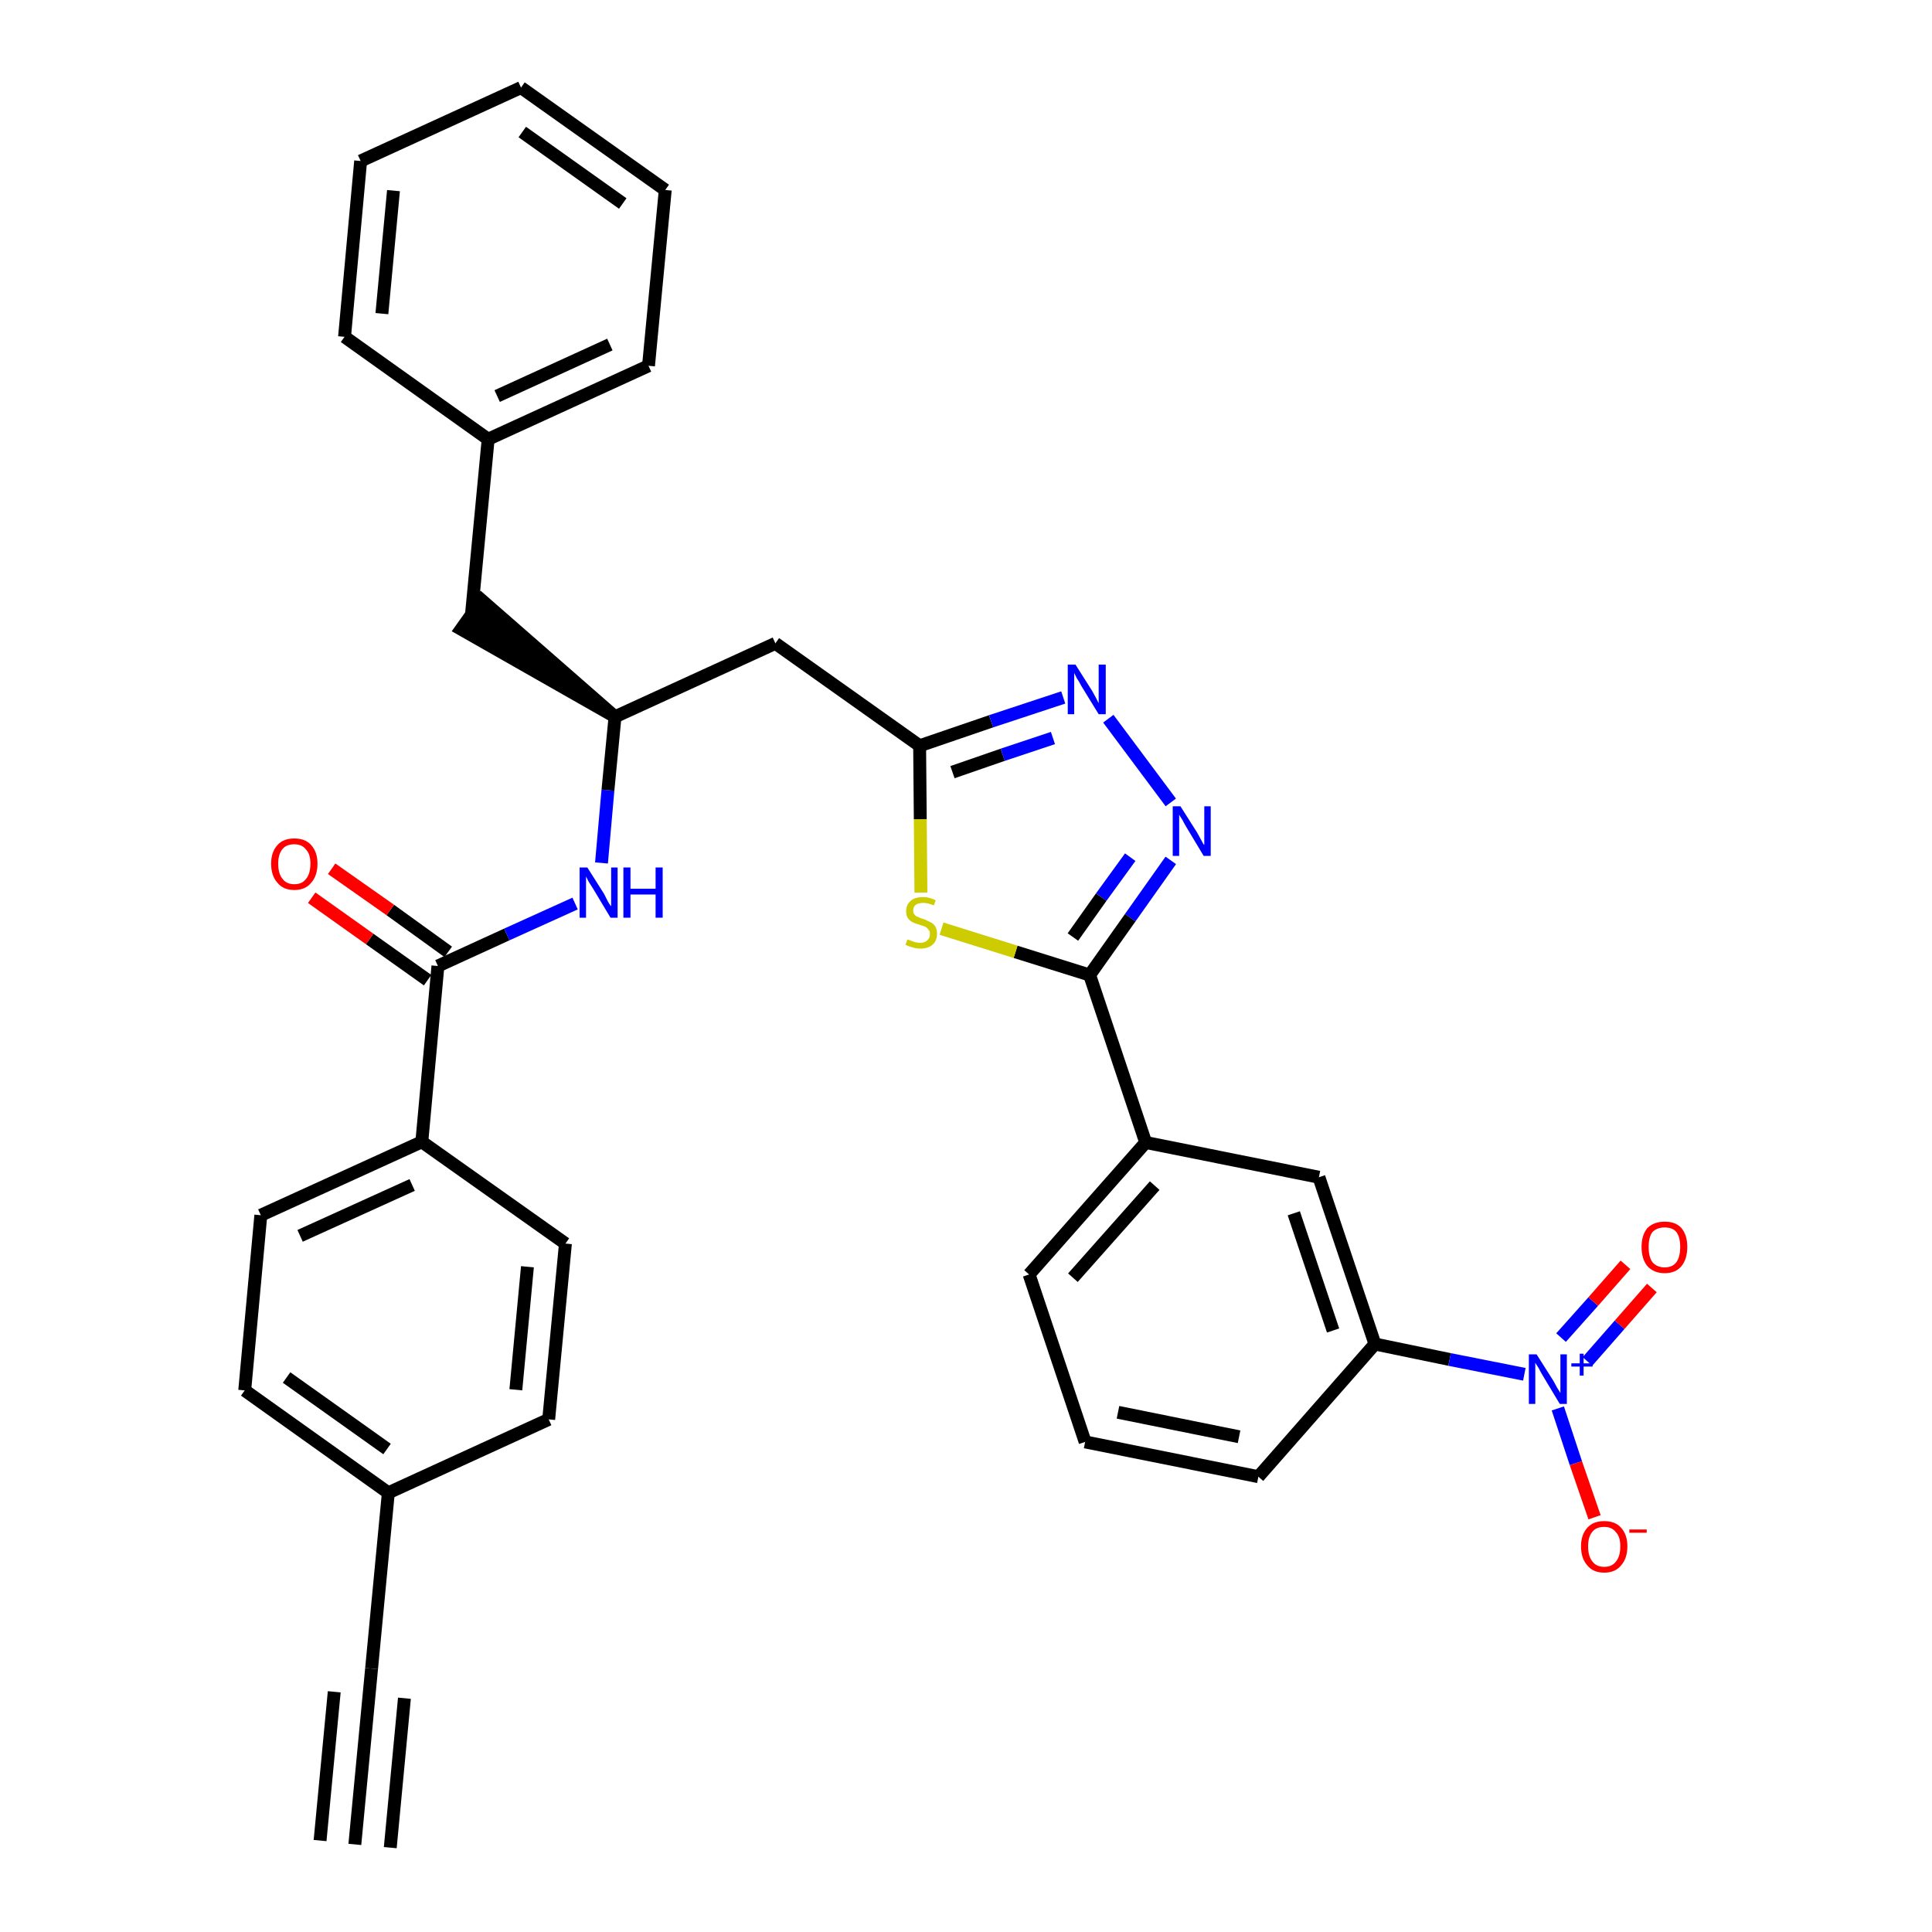 <?xml version='1.0' encoding='iso-8859-1'?>
<svg version='1.1' baseProfile='full'
              xmlns='http://www.w3.org/2000/svg'
                      xmlns:rdkit='http://www.rdkit.org/xml'
                      xmlns:xlink='http://www.w3.org/1999/xlink'
                  xml:space='preserve'
width='300px' height='300px' viewBox='0 0 300 300'>
<!-- END OF HEADER -->
<path class='bond-0 atom-0 atom-1' d='M 55.1,286.4 L 57.7,259.1' style='fill:none;fill-rule:evenodd;stroke:#000000;stroke-width:2.0px;stroke-linecap:butt;stroke-linejoin:miter;stroke-opacity:1' />
<path class='bond-0 atom-0 atom-1' d='M 60.6,286.9 L 62.8,263.7' style='fill:none;fill-rule:evenodd;stroke:#000000;stroke-width:2.0px;stroke-linecap:butt;stroke-linejoin:miter;stroke-opacity:1' />
<path class='bond-0 atom-0 atom-1' d='M 49.7,285.8 L 51.9,262.7' style='fill:none;fill-rule:evenodd;stroke:#000000;stroke-width:2.0px;stroke-linecap:butt;stroke-linejoin:miter;stroke-opacity:1' />
<path class='bond-1 atom-1 atom-2' d='M 57.7,259.1 L 60.3,231.8' style='fill:none;fill-rule:evenodd;stroke:#000000;stroke-width:2.0px;stroke-linecap:butt;stroke-linejoin:miter;stroke-opacity:1' />
<path class='bond-2 atom-2 atom-3' d='M 60.3,231.8 L 38.0,215.9' style='fill:none;fill-rule:evenodd;stroke:#000000;stroke-width:2.0px;stroke-linecap:butt;stroke-linejoin:miter;stroke-opacity:1' />
<path class='bond-2 atom-2 atom-3' d='M 60.1,225.0 L 44.5,213.9' style='fill:none;fill-rule:evenodd;stroke:#000000;stroke-width:2.0px;stroke-linecap:butt;stroke-linejoin:miter;stroke-opacity:1' />
<path class='bond-33 atom-33 atom-2' d='M 85.2,220.4 L 60.3,231.8' style='fill:none;fill-rule:evenodd;stroke:#000000;stroke-width:2.0px;stroke-linecap:butt;stroke-linejoin:miter;stroke-opacity:1' />
<path class='bond-3 atom-3 atom-4' d='M 38.0,215.9 L 40.5,188.7' style='fill:none;fill-rule:evenodd;stroke:#000000;stroke-width:2.0px;stroke-linecap:butt;stroke-linejoin:miter;stroke-opacity:1' />
<path class='bond-4 atom-4 atom-5' d='M 40.5,188.7 L 65.5,177.3' style='fill:none;fill-rule:evenodd;stroke:#000000;stroke-width:2.0px;stroke-linecap:butt;stroke-linejoin:miter;stroke-opacity:1' />
<path class='bond-4 atom-4 atom-5' d='M 46.6,191.9 L 64.0,184.0' style='fill:none;fill-rule:evenodd;stroke:#000000;stroke-width:2.0px;stroke-linecap:butt;stroke-linejoin:miter;stroke-opacity:1' />
<path class='bond-5 atom-5 atom-6' d='M 65.5,177.3 L 68.0,150.0' style='fill:none;fill-rule:evenodd;stroke:#000000;stroke-width:2.0px;stroke-linecap:butt;stroke-linejoin:miter;stroke-opacity:1' />
<path class='bond-31 atom-5 atom-32' d='M 65.5,177.3 L 87.8,193.1' style='fill:none;fill-rule:evenodd;stroke:#000000;stroke-width:2.0px;stroke-linecap:butt;stroke-linejoin:miter;stroke-opacity:1' />
<path class='bond-6 atom-6 atom-7' d='M 69.6,147.8 L 60.6,141.3' style='fill:none;fill-rule:evenodd;stroke:#000000;stroke-width:2.0px;stroke-linecap:butt;stroke-linejoin:miter;stroke-opacity:1' />
<path class='bond-6 atom-6 atom-7' d='M 60.6,141.3 L 51.5,134.9' style='fill:none;fill-rule:evenodd;stroke:#FF0000;stroke-width:2.0px;stroke-linecap:butt;stroke-linejoin:miter;stroke-opacity:1' />
<path class='bond-6 atom-6 atom-7' d='M 66.4,152.2 L 57.4,145.8' style='fill:none;fill-rule:evenodd;stroke:#000000;stroke-width:2.0px;stroke-linecap:butt;stroke-linejoin:miter;stroke-opacity:1' />
<path class='bond-6 atom-6 atom-7' d='M 57.4,145.8 L 48.4,139.4' style='fill:none;fill-rule:evenodd;stroke:#FF0000;stroke-width:2.0px;stroke-linecap:butt;stroke-linejoin:miter;stroke-opacity:1' />
<path class='bond-7 atom-6 atom-8' d='M 68.0,150.0 L 78.7,145.1' style='fill:none;fill-rule:evenodd;stroke:#000000;stroke-width:2.0px;stroke-linecap:butt;stroke-linejoin:miter;stroke-opacity:1' />
<path class='bond-7 atom-6 atom-8' d='M 78.7,145.1 L 89.3,140.3' style='fill:none;fill-rule:evenodd;stroke:#0000FF;stroke-width:2.0px;stroke-linecap:butt;stroke-linejoin:miter;stroke-opacity:1' />
<path class='bond-8 atom-8 atom-9' d='M 93.4,134.0 L 94.4,122.7' style='fill:none;fill-rule:evenodd;stroke:#0000FF;stroke-width:2.0px;stroke-linecap:butt;stroke-linejoin:miter;stroke-opacity:1' />
<path class='bond-8 atom-8 atom-9' d='M 94.4,122.7 L 95.5,111.3' style='fill:none;fill-rule:evenodd;stroke:#000000;stroke-width:2.0px;stroke-linecap:butt;stroke-linejoin:miter;stroke-opacity:1' />
<path class='bond-9 atom-9 atom-10' d='M 95.5,111.3 L 74.8,93.2 L 71.6,97.7 Z' style='fill:#000000;fill-rule:evenodd;fill-opacity:1;stroke:#000000;stroke-width:2.0px;stroke-linecap:butt;stroke-linejoin:miter;stroke-opacity:1;' />
<path class='bond-16 atom-9 atom-17' d='M 95.5,111.3 L 120.4,99.9' style='fill:none;fill-rule:evenodd;stroke:#000000;stroke-width:2.0px;stroke-linecap:butt;stroke-linejoin:miter;stroke-opacity:1' />
<path class='bond-10 atom-10 atom-11' d='M 73.2,95.5 L 75.8,68.2' style='fill:none;fill-rule:evenodd;stroke:#000000;stroke-width:2.0px;stroke-linecap:butt;stroke-linejoin:miter;stroke-opacity:1' />
<path class='bond-11 atom-11 atom-12' d='M 75.8,68.2 L 100.7,56.8' style='fill:none;fill-rule:evenodd;stroke:#000000;stroke-width:2.0px;stroke-linecap:butt;stroke-linejoin:miter;stroke-opacity:1' />
<path class='bond-11 atom-11 atom-12' d='M 77.2,61.5 L 94.7,53.5' style='fill:none;fill-rule:evenodd;stroke:#000000;stroke-width:2.0px;stroke-linecap:butt;stroke-linejoin:miter;stroke-opacity:1' />
<path class='bond-34 atom-16 atom-11' d='M 53.5,52.3 L 75.8,68.2' style='fill:none;fill-rule:evenodd;stroke:#000000;stroke-width:2.0px;stroke-linecap:butt;stroke-linejoin:miter;stroke-opacity:1' />
<path class='bond-12 atom-12 atom-13' d='M 100.7,56.8 L 103.3,29.5' style='fill:none;fill-rule:evenodd;stroke:#000000;stroke-width:2.0px;stroke-linecap:butt;stroke-linejoin:miter;stroke-opacity:1' />
<path class='bond-13 atom-13 atom-14' d='M 103.3,29.5 L 80.9,13.6' style='fill:none;fill-rule:evenodd;stroke:#000000;stroke-width:2.0px;stroke-linecap:butt;stroke-linejoin:miter;stroke-opacity:1' />
<path class='bond-13 atom-13 atom-14' d='M 96.7,31.6 L 81.1,20.5' style='fill:none;fill-rule:evenodd;stroke:#000000;stroke-width:2.0px;stroke-linecap:butt;stroke-linejoin:miter;stroke-opacity:1' />
<path class='bond-14 atom-14 atom-15' d='M 80.9,13.6 L 56.0,25.0' style='fill:none;fill-rule:evenodd;stroke:#000000;stroke-width:2.0px;stroke-linecap:butt;stroke-linejoin:miter;stroke-opacity:1' />
<path class='bond-15 atom-15 atom-16' d='M 56.0,25.0 L 53.5,52.3' style='fill:none;fill-rule:evenodd;stroke:#000000;stroke-width:2.0px;stroke-linecap:butt;stroke-linejoin:miter;stroke-opacity:1' />
<path class='bond-15 atom-15 atom-16' d='M 61.1,29.6 L 59.3,48.7' style='fill:none;fill-rule:evenodd;stroke:#000000;stroke-width:2.0px;stroke-linecap:butt;stroke-linejoin:miter;stroke-opacity:1' />
<path class='bond-17 atom-17 atom-18' d='M 120.4,99.9 L 142.8,115.8' style='fill:none;fill-rule:evenodd;stroke:#000000;stroke-width:2.0px;stroke-linecap:butt;stroke-linejoin:miter;stroke-opacity:1' />
<path class='bond-18 atom-18 atom-19' d='M 142.8,115.8 L 153.9,112.0' style='fill:none;fill-rule:evenodd;stroke:#000000;stroke-width:2.0px;stroke-linecap:butt;stroke-linejoin:miter;stroke-opacity:1' />
<path class='bond-18 atom-18 atom-19' d='M 153.9,112.0 L 165.1,108.3' style='fill:none;fill-rule:evenodd;stroke:#0000FF;stroke-width:2.0px;stroke-linecap:butt;stroke-linejoin:miter;stroke-opacity:1' />
<path class='bond-18 atom-18 atom-19' d='M 147.9,119.9 L 155.7,117.2' style='fill:none;fill-rule:evenodd;stroke:#000000;stroke-width:2.0px;stroke-linecap:butt;stroke-linejoin:miter;stroke-opacity:1' />
<path class='bond-18 atom-18 atom-19' d='M 155.7,117.2 L 163.5,114.6' style='fill:none;fill-rule:evenodd;stroke:#0000FF;stroke-width:2.0px;stroke-linecap:butt;stroke-linejoin:miter;stroke-opacity:1' />
<path class='bond-35 atom-31 atom-18' d='M 143.0,138.6 L 142.9,127.2' style='fill:none;fill-rule:evenodd;stroke:#CCCC00;stroke-width:2.0px;stroke-linecap:butt;stroke-linejoin:miter;stroke-opacity:1' />
<path class='bond-35 atom-31 atom-18' d='M 142.9,127.2 L 142.8,115.8' style='fill:none;fill-rule:evenodd;stroke:#000000;stroke-width:2.0px;stroke-linecap:butt;stroke-linejoin:miter;stroke-opacity:1' />
<path class='bond-19 atom-19 atom-20' d='M 172.1,111.6 L 181.8,124.6' style='fill:none;fill-rule:evenodd;stroke:#0000FF;stroke-width:2.0px;stroke-linecap:butt;stroke-linejoin:miter;stroke-opacity:1' />
<path class='bond-20 atom-20 atom-21' d='M 181.8,133.6 L 175.5,142.5' style='fill:none;fill-rule:evenodd;stroke:#0000FF;stroke-width:2.0px;stroke-linecap:butt;stroke-linejoin:miter;stroke-opacity:1' />
<path class='bond-20 atom-20 atom-21' d='M 175.5,142.5 L 169.2,151.4' style='fill:none;fill-rule:evenodd;stroke:#000000;stroke-width:2.0px;stroke-linecap:butt;stroke-linejoin:miter;stroke-opacity:1' />
<path class='bond-20 atom-20 atom-21' d='M 175.5,133.1 L 171.0,139.3' style='fill:none;fill-rule:evenodd;stroke:#0000FF;stroke-width:2.0px;stroke-linecap:butt;stroke-linejoin:miter;stroke-opacity:1' />
<path class='bond-20 atom-20 atom-21' d='M 171.0,139.3 L 166.6,145.5' style='fill:none;fill-rule:evenodd;stroke:#000000;stroke-width:2.0px;stroke-linecap:butt;stroke-linejoin:miter;stroke-opacity:1' />
<path class='bond-21 atom-21 atom-22' d='M 169.2,151.4 L 177.9,177.4' style='fill:none;fill-rule:evenodd;stroke:#000000;stroke-width:2.0px;stroke-linecap:butt;stroke-linejoin:miter;stroke-opacity:1' />
<path class='bond-30 atom-21 atom-31' d='M 169.2,151.4 L 157.7,147.8' style='fill:none;fill-rule:evenodd;stroke:#000000;stroke-width:2.0px;stroke-linecap:butt;stroke-linejoin:miter;stroke-opacity:1' />
<path class='bond-30 atom-21 atom-31' d='M 157.7,147.8 L 146.2,144.2' style='fill:none;fill-rule:evenodd;stroke:#CCCC00;stroke-width:2.0px;stroke-linecap:butt;stroke-linejoin:miter;stroke-opacity:1' />
<path class='bond-22 atom-22 atom-23' d='M 177.9,177.4 L 159.8,197.9' style='fill:none;fill-rule:evenodd;stroke:#000000;stroke-width:2.0px;stroke-linecap:butt;stroke-linejoin:miter;stroke-opacity:1' />
<path class='bond-22 atom-22 atom-23' d='M 179.3,184.1 L 166.6,198.4' style='fill:none;fill-rule:evenodd;stroke:#000000;stroke-width:2.0px;stroke-linecap:butt;stroke-linejoin:miter;stroke-opacity:1' />
<path class='bond-36 atom-30 atom-22' d='M 204.8,182.8 L 177.9,177.4' style='fill:none;fill-rule:evenodd;stroke:#000000;stroke-width:2.0px;stroke-linecap:butt;stroke-linejoin:miter;stroke-opacity:1' />
<path class='bond-23 atom-23 atom-24' d='M 159.8,197.9 L 168.5,223.9' style='fill:none;fill-rule:evenodd;stroke:#000000;stroke-width:2.0px;stroke-linecap:butt;stroke-linejoin:miter;stroke-opacity:1' />
<path class='bond-24 atom-24 atom-25' d='M 168.5,223.9 L 195.4,229.3' style='fill:none;fill-rule:evenodd;stroke:#000000;stroke-width:2.0px;stroke-linecap:butt;stroke-linejoin:miter;stroke-opacity:1' />
<path class='bond-24 atom-24 atom-25' d='M 173.6,219.3 L 192.4,223.1' style='fill:none;fill-rule:evenodd;stroke:#000000;stroke-width:2.0px;stroke-linecap:butt;stroke-linejoin:miter;stroke-opacity:1' />
<path class='bond-25 atom-25 atom-26' d='M 195.4,229.3 L 213.5,208.7' style='fill:none;fill-rule:evenodd;stroke:#000000;stroke-width:2.0px;stroke-linecap:butt;stroke-linejoin:miter;stroke-opacity:1' />
<path class='bond-26 atom-26 atom-27' d='M 213.5,208.7 L 225.1,211.1' style='fill:none;fill-rule:evenodd;stroke:#000000;stroke-width:2.0px;stroke-linecap:butt;stroke-linejoin:miter;stroke-opacity:1' />
<path class='bond-26 atom-26 atom-27' d='M 225.1,211.1 L 236.7,213.4' style='fill:none;fill-rule:evenodd;stroke:#0000FF;stroke-width:2.0px;stroke-linecap:butt;stroke-linejoin:miter;stroke-opacity:1' />
<path class='bond-29 atom-26 atom-30' d='M 213.5,208.7 L 204.8,182.8' style='fill:none;fill-rule:evenodd;stroke:#000000;stroke-width:2.0px;stroke-linecap:butt;stroke-linejoin:miter;stroke-opacity:1' />
<path class='bond-29 atom-26 atom-30' d='M 207.0,206.6 L 200.9,188.4' style='fill:none;fill-rule:evenodd;stroke:#000000;stroke-width:2.0px;stroke-linecap:butt;stroke-linejoin:miter;stroke-opacity:1' />
<path class='bond-27 atom-27 atom-28' d='M 246.5,211.4 L 251.5,205.7' style='fill:none;fill-rule:evenodd;stroke:#0000FF;stroke-width:2.0px;stroke-linecap:butt;stroke-linejoin:miter;stroke-opacity:1' />
<path class='bond-27 atom-27 atom-28' d='M 251.5,205.7 L 256.5,200.0' style='fill:none;fill-rule:evenodd;stroke:#FF0000;stroke-width:2.0px;stroke-linecap:butt;stroke-linejoin:miter;stroke-opacity:1' />
<path class='bond-27 atom-27 atom-28' d='M 242.4,207.7 L 247.4,202.1' style='fill:none;fill-rule:evenodd;stroke:#0000FF;stroke-width:2.0px;stroke-linecap:butt;stroke-linejoin:miter;stroke-opacity:1' />
<path class='bond-27 atom-27 atom-28' d='M 247.4,202.1 L 252.4,196.4' style='fill:none;fill-rule:evenodd;stroke:#FF0000;stroke-width:2.0px;stroke-linecap:butt;stroke-linejoin:miter;stroke-opacity:1' />
<path class='bond-28 atom-27 atom-29' d='M 241.9,218.7 L 244.7,227.2' style='fill:none;fill-rule:evenodd;stroke:#0000FF;stroke-width:2.0px;stroke-linecap:butt;stroke-linejoin:miter;stroke-opacity:1' />
<path class='bond-28 atom-27 atom-29' d='M 244.7,227.2 L 247.6,235.6' style='fill:none;fill-rule:evenodd;stroke:#FF0000;stroke-width:2.0px;stroke-linecap:butt;stroke-linejoin:miter;stroke-opacity:1' />
<path class='bond-32 atom-32 atom-33' d='M 87.8,193.1 L 85.2,220.4' style='fill:none;fill-rule:evenodd;stroke:#000000;stroke-width:2.0px;stroke-linecap:butt;stroke-linejoin:miter;stroke-opacity:1' />
<path class='bond-32 atom-32 atom-33' d='M 81.9,196.7 L 80.1,215.8' style='fill:none;fill-rule:evenodd;stroke:#000000;stroke-width:2.0px;stroke-linecap:butt;stroke-linejoin:miter;stroke-opacity:1' />
<path  class='atom-7' d='M 42.1 134.1
Q 42.1 132.3, 43.1 131.2
Q 44.0 130.2, 45.7 130.2
Q 47.4 130.2, 48.3 131.2
Q 49.3 132.3, 49.3 134.1
Q 49.3 136.0, 48.3 137.1
Q 47.4 138.2, 45.7 138.2
Q 44.0 138.2, 43.1 137.1
Q 42.1 136.0, 42.1 134.1
M 45.7 137.3
Q 46.9 137.3, 47.5 136.5
Q 48.2 135.7, 48.2 134.1
Q 48.2 132.6, 47.5 131.9
Q 46.9 131.1, 45.7 131.1
Q 44.5 131.1, 43.9 131.8
Q 43.2 132.6, 43.2 134.1
Q 43.2 135.7, 43.9 136.5
Q 44.5 137.3, 45.7 137.3
' fill='#FF0000'/>
<path  class='atom-8' d='M 91.2 134.7
L 93.8 138.8
Q 94.0 139.2, 94.4 140.0
Q 94.8 140.7, 94.9 140.7
L 94.9 134.7
L 95.9 134.7
L 95.9 142.5
L 94.8 142.5
L 92.1 138.0
Q 91.8 137.5, 91.4 136.9
Q 91.1 136.3, 91.0 136.1
L 91.0 142.5
L 90.0 142.5
L 90.0 134.7
L 91.2 134.7
' fill='#0000FF'/>
<path  class='atom-8' d='M 96.8 134.7
L 97.9 134.7
L 97.9 138.0
L 101.8 138.0
L 101.8 134.7
L 102.9 134.7
L 102.9 142.5
L 101.8 142.5
L 101.8 138.9
L 97.9 138.9
L 97.9 142.5
L 96.8 142.5
L 96.8 134.7
' fill='#0000FF'/>
<path  class='atom-19' d='M 167.0 103.2
L 169.6 107.3
Q 169.8 107.7, 170.2 108.4
Q 170.6 109.2, 170.6 109.2
L 170.6 103.2
L 171.7 103.2
L 171.7 110.9
L 170.6 110.9
L 167.9 106.5
Q 167.6 105.9, 167.2 105.3
Q 166.9 104.7, 166.8 104.5
L 166.8 110.9
L 165.8 110.9
L 165.8 103.2
L 167.0 103.2
' fill='#0000FF'/>
<path  class='atom-20' d='M 183.3 125.2
L 185.9 129.3
Q 186.1 129.7, 186.5 130.4
Q 186.9 131.2, 187.0 131.2
L 187.0 125.2
L 188.0 125.2
L 188.0 132.9
L 186.9 132.9
L 184.2 128.4
Q 183.9 127.9, 183.6 127.3
Q 183.2 126.7, 183.1 126.5
L 183.1 132.9
L 182.1 132.9
L 182.1 125.2
L 183.3 125.2
' fill='#0000FF'/>
<path  class='atom-27' d='M 238.6 210.3
L 241.2 214.4
Q 241.4 214.8, 241.8 215.5
Q 242.3 216.3, 242.3 216.3
L 242.3 210.3
L 243.3 210.3
L 243.3 218.0
L 242.2 218.0
L 239.5 213.5
Q 239.2 213.0, 238.9 212.4
Q 238.5 211.8, 238.4 211.6
L 238.4 218.0
L 237.4 218.0
L 237.4 210.3
L 238.6 210.3
' fill='#0000FF'/>
<path  class='atom-27' d='M 244.0 211.7
L 245.3 211.7
L 245.3 210.2
L 245.9 210.2
L 245.9 211.7
L 247.3 211.7
L 247.3 212.2
L 245.9 212.2
L 245.9 213.6
L 245.3 213.6
L 245.3 212.2
L 244.0 212.2
L 244.0 211.7
' fill='#0000FF'/>
<path  class='atom-28' d='M 254.9 193.6
Q 254.9 191.8, 255.8 190.7
Q 256.8 189.7, 258.5 189.7
Q 260.2 189.7, 261.1 190.7
Q 262.0 191.8, 262.0 193.6
Q 262.0 195.5, 261.1 196.6
Q 260.2 197.7, 258.5 197.7
Q 256.8 197.7, 255.8 196.6
Q 254.9 195.5, 254.9 193.6
M 258.5 196.8
Q 259.7 196.8, 260.3 196.0
Q 260.9 195.2, 260.9 193.6
Q 260.9 192.1, 260.3 191.3
Q 259.7 190.6, 258.5 190.6
Q 257.3 190.6, 256.6 191.3
Q 256.0 192.1, 256.0 193.6
Q 256.0 195.2, 256.6 196.0
Q 257.3 196.8, 258.5 196.8
' fill='#FF0000'/>
<path  class='atom-29' d='M 245.5 240.1
Q 245.5 238.3, 246.5 237.2
Q 247.4 236.2, 249.1 236.2
Q 250.8 236.2, 251.7 237.2
Q 252.7 238.3, 252.7 240.1
Q 252.7 242.0, 251.7 243.1
Q 250.8 244.2, 249.1 244.2
Q 247.4 244.2, 246.5 243.1
Q 245.5 242.0, 245.5 240.1
M 249.1 243.3
Q 250.3 243.3, 250.9 242.5
Q 251.6 241.7, 251.6 240.1
Q 251.6 238.6, 250.9 237.9
Q 250.3 237.1, 249.1 237.1
Q 247.9 237.1, 247.3 237.8
Q 246.6 238.6, 246.6 240.1
Q 246.6 241.7, 247.3 242.5
Q 247.9 243.3, 249.1 243.3
' fill='#FF0000'/>
<path  class='atom-29' d='M 253.0 237.5
L 255.7 237.5
L 255.7 238.0
L 253.0 238.0
L 253.0 237.5
' fill='#FF0000'/>
<path  class='atom-31' d='M 140.9 145.9
Q 140.9 145.9, 141.3 146.0
Q 141.7 146.2, 142.1 146.3
Q 142.5 146.4, 142.9 146.4
Q 143.6 146.4, 144.0 146.0
Q 144.4 145.7, 144.4 145.0
Q 144.4 144.6, 144.2 144.4
Q 144.0 144.1, 143.7 143.9
Q 143.4 143.8, 142.8 143.6
Q 142.1 143.4, 141.7 143.2
Q 141.3 143.0, 141.0 142.6
Q 140.7 142.2, 140.7 141.5
Q 140.7 140.5, 141.4 139.9
Q 142.0 139.3, 143.4 139.3
Q 144.3 139.3, 145.3 139.8
L 145.0 140.6
Q 144.1 140.2, 143.4 140.2
Q 142.6 140.2, 142.2 140.5
Q 141.8 140.8, 141.8 141.4
Q 141.8 141.8, 142.0 142.0
Q 142.2 142.3, 142.6 142.4
Q 142.9 142.6, 143.4 142.7
Q 144.1 143.0, 144.5 143.2
Q 144.9 143.4, 145.2 143.8
Q 145.5 144.3, 145.5 145.0
Q 145.5 146.1, 144.8 146.7
Q 144.1 147.3, 142.9 147.3
Q 142.2 147.3, 141.7 147.1
Q 141.2 147.0, 140.6 146.7
L 140.9 145.9
' fill='#CCCC00'/>
</svg>
